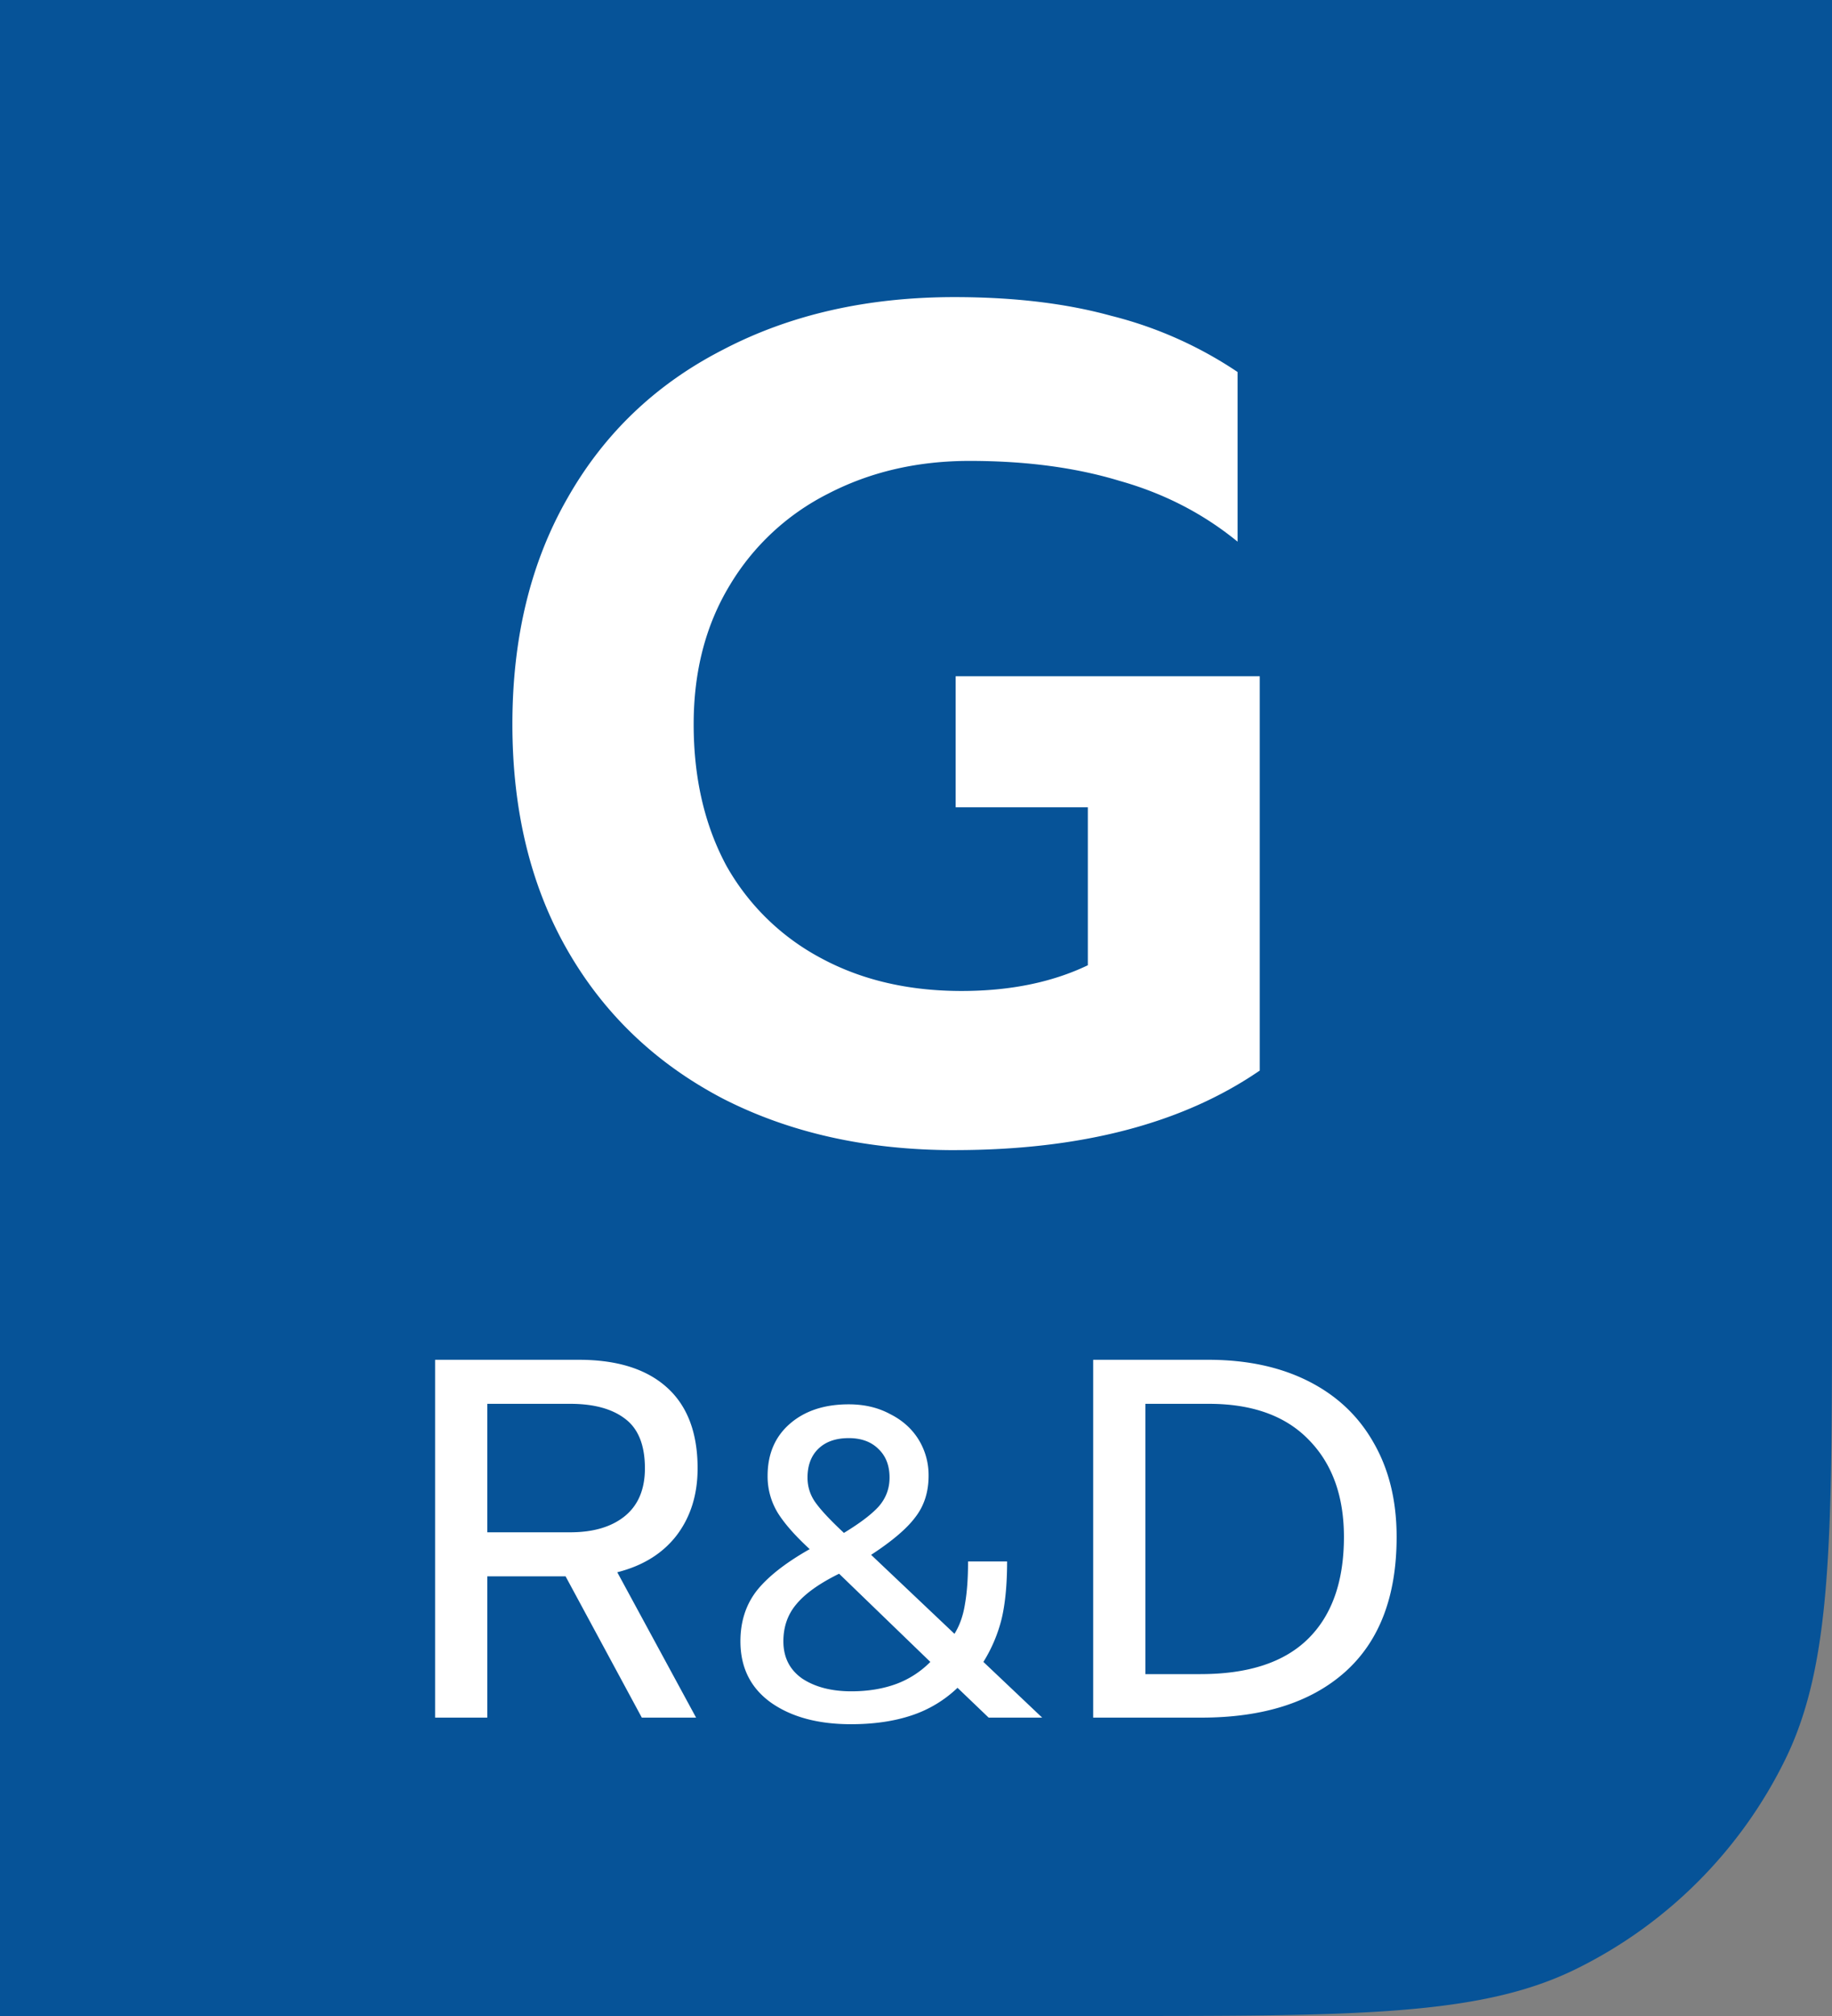 <svg width="80" height="88" fill="none" xmlns="http://www.w3.org/2000/svg"><rect width="100%" height="100%" fill="#808080" stroke="none"/><path d="M0 0h80v56.4c0 10.824 0 16.236-2.04 20.399a20 20 0 01-9.16 9.161C64.636 88 59.224 88 48.4 88H0V0z" fill="#065398"/><path d="M19 59.356h6.28c1.668 0 2.949.402 3.843 1.207.894.804 1.34 1.981 1.34 3.53 0 1.148-.305 2.123-.916 2.928-.61.79-1.474 1.326-2.592 1.609l3.442 6.346h-2.37l-3.329-6.167H21.28v6.167H19v-15.62zm5.9 7.53c.998 0 1.787-.23 2.368-.692.596-.477.894-1.177.894-2.1 0-1.013-.29-1.736-.872-2.168-.566-.432-1.363-.648-2.39-.648h-3.62v5.609h3.62zm12.259 8.377c-1.43 0-2.592-.312-3.486-.938-.894-.639-1.34-1.532-1.34-2.682 0-.855.235-1.59.708-2.202.485-.613 1.258-1.22 2.317-1.82-.638-.587-1.104-1.117-1.398-1.59a3.047 3.047 0 01-.44-1.609c0-.944.319-1.698.957-2.26.652-.574 1.514-.862 2.586-.862.677 0 1.277.14 1.8.422.537.268.952.638 1.246 1.11a2.95 2.95 0 01.44 1.59c0 .703-.191 1.303-.575 1.8-.37.499-1.015 1.048-1.934 1.648l3.64 3.448c.23-.37.382-.805.459-1.303.09-.51.134-1.13.134-1.858h1.705c0 .984-.077 1.807-.23 2.471a6.524 6.524 0 01-.805 1.916l2.567 2.432h-2.337l-1.36-1.302a5.298 5.298 0 01-2.01 1.206c-.767.256-1.648.383-2.644.383zm-.307-8.35c.716-.435 1.226-.824 1.533-1.169.306-.358.46-.772.46-1.245 0-.523-.16-.938-.48-1.245-.319-.32-.753-.479-1.302-.479-.562 0-1.002.153-1.322.46-.319.306-.478.728-.478 1.264 0 .409.121.779.364 1.11.242.333.65.767 1.225 1.303zm.326 6.914c.728 0 1.386-.109 1.973-.326a4.098 4.098 0 001.475-.957l-3.984-3.85c-.856.421-1.475.862-1.858 1.321-.383.447-.575.99-.575 1.628 0 .703.275 1.245.824 1.629.562.37 1.277.555 2.145.555zm10.559-14.471h5.028c1.683 0 3.143.313 4.38.939 1.236.625 2.182 1.52 2.838 2.681.67 1.162 1.005 2.533 1.005 4.112 0 2.592-.752 4.559-2.257 5.9-1.49 1.325-3.583 1.988-6.279 1.988h-4.715v-15.62zm4.693 13.72c2.085 0 3.65-.513 4.692-1.541 1.043-1.028 1.565-2.51 1.565-4.447 0-1.788-.514-3.203-1.542-4.246-1.013-1.043-2.466-1.564-4.358-1.564h-2.77v11.799h2.413zM41.681 50.204c-3.813 0-7.184-.75-10.113-2.248-2.928-1.532-5.193-3.694-6.793-6.486-1.6-2.792-2.4-6.078-2.4-9.858 0-3.78.8-7.066 2.4-9.858 1.6-2.826 3.865-4.989 6.793-6.487 2.928-1.532 6.3-2.298 10.113-2.298 2.588 0 4.87.272 6.845.817a17.523 17.523 0 015.516 2.452v7.406c-1.498-1.226-3.218-2.111-5.159-2.656-1.907-.579-4.086-.869-6.538-.869-2.281 0-4.341.477-6.18 1.43a10.515 10.515 0 00-4.29 3.985c-1.056 1.736-1.584 3.762-1.584 6.078 0 2.35.477 4.41 1.43 6.18a10.26 10.26 0 004.138 4.035c1.77.954 3.813 1.43 6.129 1.43 2.111 0 3.95-.374 5.516-1.123v-6.896h-5.772v-5.72h13.28V46.73c-3.37 2.315-7.814 3.473-13.33 3.473z" fill="#fff"/></svg>